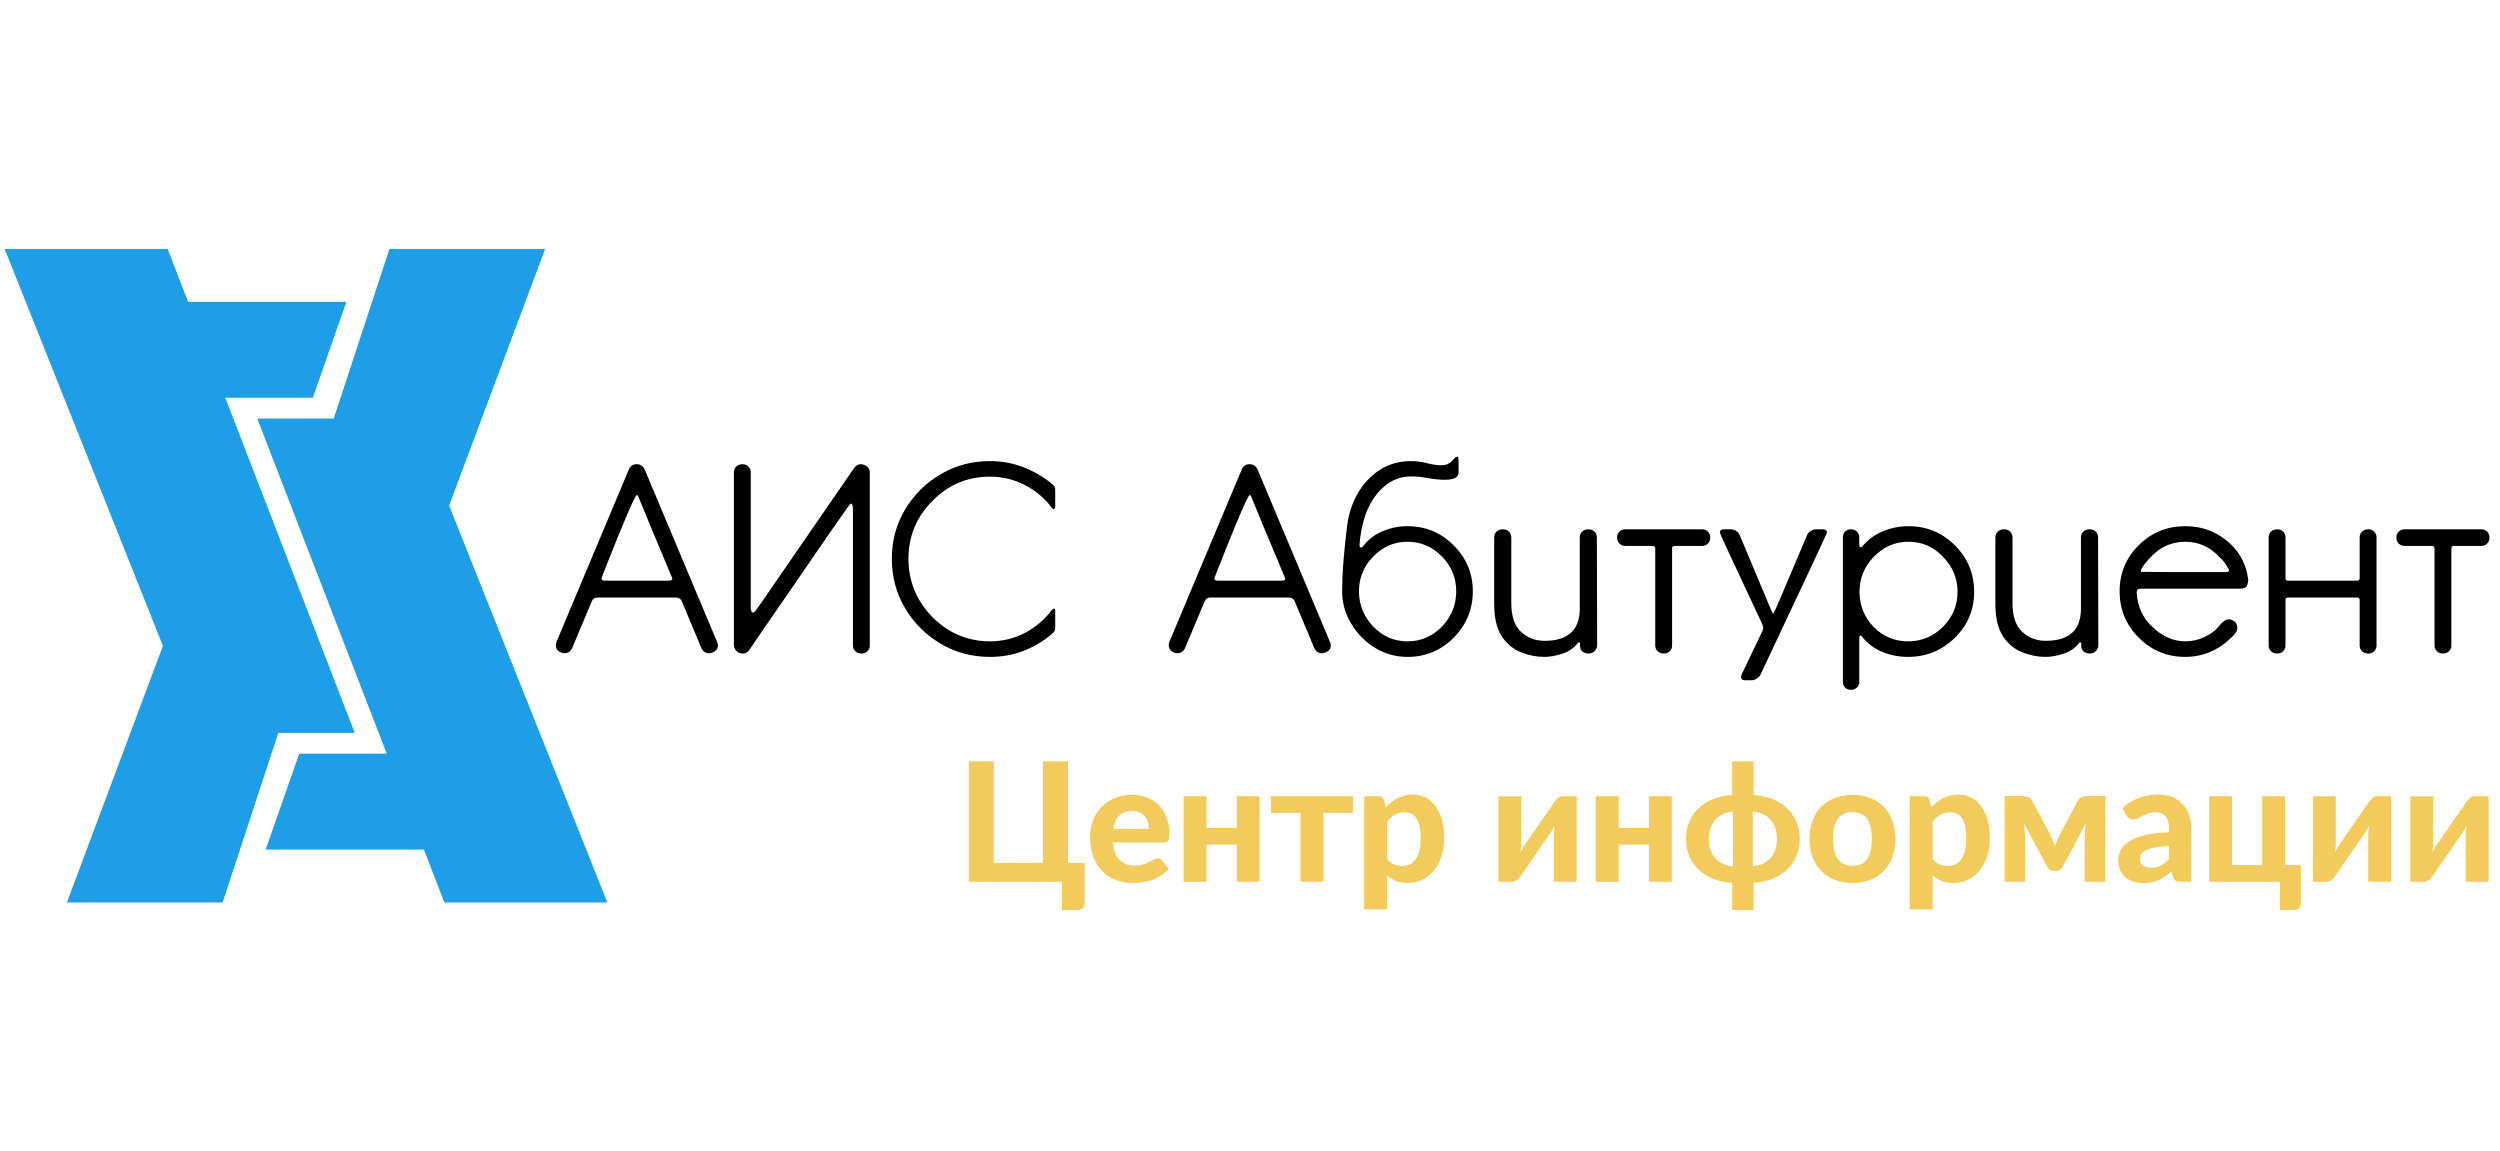 <svg width="241" height="111" viewBox="0 0 241 111" fill="none" xmlns="http://www.w3.org/2000/svg">
<path d="M40.867 81.902H25.609L28.844 72.656H37.281L24.801 40.348H39.953L58.551 87H42.836L40.867 81.902ZM21.461 87H6.449L23.113 42.457L30.004 60.984L21.461 87Z" fill="#1E9EE6"/>
<path d="M18.133 29.098H33.391L30.156 38.344H21.719L34.199 70.652H19.047L0.449 24H16.164L18.133 29.098ZM37.539 24H52.551L35.887 68.543L28.996 50.016L37.539 24Z" fill="#1E9EE6"/>
<path d="M68.36 62.975C68.044 62.975 67.802 62.825 67.635 62.525L65.71 57.925C65.61 57.708 65.41 57.6 65.11 57.6H57.635C57.335 57.6 57.135 57.733 57.035 58L55.135 62.525C54.969 62.825 54.727 62.975 54.41 62.975C54.31 62.975 54.202 62.95 54.085 62.9C53.752 62.767 53.585 62.533 53.585 62.2C53.585 62.1 53.602 62 53.635 61.9L60.635 45.225C60.769 44.908 61.019 44.75 61.385 44.75C61.719 44.75 61.969 44.908 62.135 45.225L69.135 61.9C69.186 62 69.21 62.1 69.21 62.2C69.21 62.533 69.035 62.767 68.685 62.9C68.569 62.95 68.46 62.975 68.36 62.975ZM64.46 55.975C64.694 55.975 64.81 55.917 64.81 55.8C64.81 55.75 64.785 55.675 64.735 55.575C64.685 55.458 64.477 54.958 64.11 54.075C63.744 53.192 63.335 52.217 62.885 51.15L61.61 48.05C61.544 47.833 61.469 47.725 61.385 47.725C61.219 47.725 60.169 50.175 58.235 55.075C58.102 55.425 58.027 55.625 58.01 55.675C57.994 55.708 57.985 55.742 57.985 55.775C57.985 55.908 58.094 55.975 58.31 55.975H64.46ZM83.048 63C82.798 63 82.598 62.925 82.448 62.775C82.298 62.625 82.223 62.442 82.223 62.225V49.175C82.223 48.758 82.164 48.55 82.048 48.55C81.981 48.55 81.864 48.675 81.698 48.925C81.531 49.158 80.964 49.967 79.998 51.35C79.048 52.733 77.973 54.3 76.773 56.05C75.573 57.783 74.514 59.317 73.598 60.65L72.223 62.675C72.056 62.892 71.848 63 71.598 63C71.481 63 71.356 62.975 71.223 62.925C71.089 62.858 70.973 62.75 70.873 62.6C70.789 62.45 70.748 62.317 70.748 62.2V45.525C70.748 45.308 70.823 45.125 70.973 44.975C71.123 44.825 71.323 44.75 71.573 44.75C71.806 44.75 71.998 44.825 72.148 44.975C72.298 45.125 72.373 45.308 72.373 45.525V58.4C72.373 58.833 72.439 59.05 72.573 59.05C72.673 59.05 72.798 58.942 72.948 58.725C73.114 58.508 73.664 57.717 74.598 56.35C75.548 54.983 76.614 53.433 77.798 51.7C78.998 49.967 80.056 48.433 80.973 47.1L82.348 45.1C82.531 44.867 82.739 44.75 82.973 44.75C83.089 44.75 83.206 44.775 83.323 44.825C83.673 44.975 83.848 45.217 83.848 45.55V62.225C83.848 62.442 83.773 62.625 83.623 62.775C83.473 62.925 83.281 63 83.048 63ZM95.423 63.325C93.69 63.325 92.106 62.9 90.673 62.05C89.24 61.2 88.098 60.058 87.248 58.625C86.398 57.192 85.973 55.608 85.973 53.875C85.973 52.125 86.398 50.542 87.248 49.125C88.098 47.692 89.24 46.558 90.673 45.725C92.106 44.875 93.69 44.45 95.423 44.45C96.606 44.45 97.715 44.658 98.748 45.075C99.781 45.492 100.69 46.033 101.473 46.7C101.64 46.817 101.723 46.992 101.723 47.225V48.825C101.723 48.992 101.681 49.075 101.598 49.075C101.531 49.075 101.465 49.033 101.398 48.95C100.715 48.033 99.856 47.308 98.823 46.775C97.79 46.225 96.656 45.95 95.423 45.95C93.257 45.95 91.406 46.733 89.873 48.3C88.34 49.85 87.573 51.708 87.573 53.875C87.573 55.308 87.923 56.633 88.623 57.85C89.34 59.05 90.29 60.017 91.473 60.75C92.673 61.467 93.99 61.825 95.423 61.825C96.656 61.825 97.79 61.55 98.823 61C99.856 60.45 100.715 59.717 101.398 58.8C101.465 58.717 101.531 58.675 101.598 58.675C101.681 58.675 101.723 58.75 101.723 58.9V60.5C101.723 60.75 101.64 60.933 101.473 61.05C100.673 61.75 99.757 62.308 98.723 62.725C97.707 63.125 96.606 63.325 95.423 63.325ZM127.442 62.975C127.126 62.975 126.884 62.825 126.717 62.525L124.792 57.925C124.692 57.708 124.492 57.6 124.192 57.6H116.717C116.417 57.6 116.217 57.733 116.117 58L114.217 62.525C114.051 62.825 113.809 62.975 113.492 62.975C113.392 62.975 113.284 62.95 113.167 62.9C112.834 62.767 112.667 62.533 112.667 62.2C112.667 62.1 112.684 62 112.717 61.9L119.717 45.225C119.851 44.908 120.101 44.75 120.467 44.75C120.801 44.75 121.051 44.908 121.217 45.225L128.217 61.9C128.267 62 128.292 62.1 128.292 62.2C128.292 62.533 128.117 62.767 127.767 62.9C127.651 62.95 127.542 62.975 127.442 62.975ZM123.542 55.975C123.776 55.975 123.892 55.917 123.892 55.8C123.892 55.75 123.867 55.675 123.817 55.575C123.767 55.458 123.559 54.958 123.192 54.075C122.826 53.192 122.417 52.217 121.967 51.15L120.692 48.05C120.626 47.833 120.551 47.725 120.467 47.725C120.301 47.725 119.251 50.175 117.317 55.075C117.184 55.425 117.109 55.625 117.092 55.675C117.076 55.708 117.067 55.742 117.067 55.775C117.067 55.908 117.176 55.975 117.392 55.975H123.542ZM135.68 63.325C134.53 63.325 133.471 63.025 132.505 62.425C131.555 61.825 130.796 61.042 130.23 60.075C129.663 59.108 129.38 58.083 129.38 57C129.38 55.4 129.538 53.308 129.855 50.725C130.005 49.558 130.346 48.508 130.88 47.575C131.43 46.625 132.138 45.867 133.005 45.3C133.888 44.733 134.888 44.45 136.005 44.45C136.538 44.45 137.055 44.517 137.555 44.65C138.071 44.783 138.546 44.85 138.98 44.85C139.396 44.85 139.755 44.683 140.055 44.35C140.238 44.133 140.371 44.025 140.455 44.025C140.555 44.025 140.605 44.142 140.605 44.375V45.575C140.605 46.025 140.155 46.25 139.255 46.25C138.821 46.25 138.305 46.2 137.705 46.1C137.105 45.983 136.538 45.925 136.005 45.925C134.738 45.925 133.638 46.5 132.705 47.65C131.788 48.783 131.238 50.392 131.055 52.475C131.055 52.675 131.105 52.775 131.205 52.775C131.271 52.775 131.346 52.725 131.43 52.625C131.913 51.992 132.538 51.517 133.305 51.2C134.071 50.883 134.863 50.725 135.68 50.725C137.43 50.725 138.913 51.342 140.13 52.575C141.363 53.792 141.98 55.267 141.98 57C141.98 58.733 141.363 60.225 140.13 61.475C138.913 62.708 137.43 63.325 135.68 63.325ZM135.68 61.825C136.98 61.825 138.088 61.35 139.005 60.4C139.921 59.433 140.38 58.3 140.38 57C140.38 55.7 139.921 54.583 139.005 53.65C138.088 52.7 136.98 52.225 135.68 52.225C134.396 52.225 133.296 52.7 132.38 53.65C131.463 54.583 131.005 55.7 131.005 57C131.005 58.3 131.463 59.433 132.38 60.4C133.296 61.35 134.396 61.825 135.68 61.825ZM148.889 63.325C148.122 63.325 147.364 63.175 146.614 62.875C145.864 62.575 145.247 62.058 144.764 61.325C144.28 60.575 144.039 59.542 144.039 58.225V51.825C144.039 51.592 144.114 51.4 144.264 51.25C144.43 51.1 144.639 51.025 144.889 51.025C145.122 51.025 145.314 51.1 145.464 51.25C145.614 51.4 145.689 51.592 145.689 51.825V58.125C145.689 59.392 145.997 60.317 146.614 60.9C147.247 61.483 148.005 61.775 148.889 61.775C151.155 61.775 152.289 60.742 152.289 58.675V51.825C152.289 51.592 152.364 51.4 152.514 51.25C152.68 51.1 152.88 51.025 153.114 51.025C153.364 51.025 153.564 51.1 153.714 51.25C153.864 51.4 153.939 51.592 153.939 51.825L153.964 62.2C153.964 62.417 153.88 62.608 153.714 62.775C153.564 62.925 153.372 63 153.139 63C152.905 63 152.705 62.933 152.539 62.8C152.389 62.667 152.314 62.483 152.314 62.25V62.025C152.314 61.958 152.28 61.925 152.214 61.925C152.18 61.925 152.147 61.942 152.114 61.975C151.73 62.475 151.222 62.825 150.589 63.025C149.955 63.225 149.389 63.325 148.889 63.325ZM160.39 63C160.14 63 159.94 62.925 159.79 62.775C159.64 62.625 159.565 62.442 159.565 62.225V52.875C159.565 52.808 159.54 52.75 159.49 52.7C159.457 52.65 159.399 52.625 159.315 52.625H156.665C156.449 52.625 156.265 52.55 156.115 52.4C155.965 52.25 155.89 52.058 155.89 51.825C155.89 51.592 155.965 51.4 156.115 51.25C156.265 51.1 156.449 51.025 156.665 51.025H164.09C164.307 51.025 164.49 51.1 164.64 51.25C164.79 51.4 164.865 51.592 164.865 51.825C164.865 52.058 164.79 52.25 164.64 52.4C164.49 52.55 164.307 52.625 164.09 52.625H161.415C161.349 52.625 161.29 52.65 161.24 52.7C161.207 52.75 161.19 52.808 161.19 52.875V62.225C161.19 62.442 161.115 62.625 160.965 62.775C160.815 62.925 160.624 63 160.39 63ZM168.867 65.575H168.217C167.967 65.575 167.842 65.475 167.842 65.275C167.842 65.192 167.859 65.108 167.892 65.025L169.792 61.05C169.909 60.833 169.967 60.65 169.967 60.5C169.967 60.367 169.909 60.192 169.792 59.975C167.126 54.292 165.792 51.417 165.792 51.35C165.792 51.133 165.926 51.025 166.192 51.025H166.842C167.009 51.025 167.176 51.075 167.342 51.175C167.509 51.275 167.626 51.4 167.692 51.55L170.767 58.875C170.851 59.058 170.909 59.15 170.942 59.15C170.976 59.15 171.026 59.067 171.092 58.9C171.126 58.85 172.167 56.4 174.217 51.55C174.284 51.4 174.401 51.275 174.567 51.175C174.734 51.075 174.901 51.025 175.067 51.025H175.717C175.984 51.025 176.117 51.133 176.117 51.35C176.117 51.417 173.984 55.975 169.717 65.025C169.651 65.175 169.534 65.3 169.367 65.4C169.217 65.517 169.051 65.575 168.867 65.575ZM178.432 66.5C178.198 66.5 178.007 66.425 177.857 66.275C177.723 66.142 177.657 65.967 177.657 65.75V51.8C177.657 51.583 177.723 51.4 177.857 51.25C178.007 51.1 178.198 51.025 178.432 51.025C178.665 51.025 178.857 51.1 179.007 51.25C179.157 51.4 179.232 51.583 179.232 51.8V52.525C179.232 52.675 179.282 52.75 179.382 52.75C179.448 52.75 179.507 52.717 179.557 52.65C180.057 52.033 180.698 51.558 181.482 51.225C182.282 50.892 183.115 50.725 183.982 50.725C185.732 50.725 187.223 51.342 188.457 52.575C189.69 53.808 190.307 55.3 190.307 57.05C190.307 58.8 189.682 60.283 188.432 61.5C187.182 62.717 185.682 63.325 183.932 63.325C183.048 63.325 182.207 63.158 181.407 62.825C180.623 62.492 179.973 61.992 179.457 61.325C179.44 61.292 179.415 61.275 179.382 61.275H179.357C179.273 61.275 179.232 61.342 179.232 61.475V65.75C179.232 65.967 179.157 66.142 179.007 66.275C178.857 66.425 178.665 66.5 178.432 66.5ZM183.932 61.825C185.248 61.825 186.373 61.358 187.307 60.425C188.24 59.475 188.707 58.35 188.707 57.05C188.707 55.75 188.24 54.625 187.307 53.675C186.39 52.708 185.282 52.225 183.982 52.225C182.682 52.225 181.565 52.708 180.632 53.675C179.715 54.625 179.257 55.75 179.257 57.05C179.257 58.35 179.707 59.475 180.607 60.425C181.523 61.358 182.632 61.825 183.932 61.825ZM197.204 63.325C196.437 63.325 195.679 63.175 194.929 62.875C194.179 62.575 193.562 62.058 193.079 61.325C192.596 60.575 192.354 59.542 192.354 58.225V51.825C192.354 51.592 192.429 51.4 192.579 51.25C192.746 51.1 192.954 51.025 193.204 51.025C193.437 51.025 193.629 51.1 193.779 51.25C193.929 51.4 194.004 51.592 194.004 51.825V58.125C194.004 59.392 194.312 60.317 194.929 60.9C195.562 61.483 196.321 61.775 197.204 61.775C199.471 61.775 200.604 60.742 200.604 58.675V51.825C200.604 51.592 200.679 51.4 200.829 51.25C200.996 51.1 201.196 51.025 201.429 51.025C201.679 51.025 201.879 51.1 202.029 51.25C202.179 51.4 202.254 51.592 202.254 51.825L202.279 62.2C202.279 62.417 202.196 62.608 202.029 62.775C201.879 62.925 201.687 63 201.454 63C201.221 63 201.021 62.933 200.854 62.8C200.704 62.667 200.629 62.483 200.629 62.25V62.025C200.629 61.958 200.596 61.925 200.529 61.925C200.496 61.925 200.462 61.942 200.429 61.975C200.046 62.475 199.537 62.825 198.904 63.025C198.271 63.225 197.704 63.325 197.204 63.325ZM210.656 63.325C208.906 63.325 207.414 62.708 206.181 61.475C204.947 60.242 204.331 58.75 204.331 57C204.331 55.25 204.947 53.767 206.181 52.55C207.414 51.333 208.906 50.725 210.656 50.725C212.406 50.725 213.897 51.333 215.131 52.55C216.014 53.433 216.539 54.5 216.706 55.75L216.731 55.925C216.731 56.075 216.689 56.25 216.606 56.45C216.522 56.65 216.306 56.75 215.956 56.75H206.381C206.214 56.75 206.106 56.783 206.056 56.85C206.006 56.9 205.981 56.983 205.981 57.1V57.225C206.081 58.475 206.539 59.5 207.356 60.3C208.372 61.317 209.472 61.825 210.656 61.825C211.289 61.825 211.897 61.692 212.481 61.425C213.081 61.142 213.531 60.817 213.831 60.45C214.231 59.95 214.564 59.7 214.831 59.7C214.981 59.7 215.147 59.75 215.331 59.85C215.564 60.017 215.681 60.233 215.681 60.5C215.681 60.717 215.597 60.925 215.431 61.125C214.081 62.592 212.489 63.325 210.656 63.325ZM214.506 55.15C214.756 55.15 214.881 55.1 214.881 55C214.881 54.917 214.831 54.817 214.731 54.7V54.675C214.564 54.342 214.306 54.017 213.956 53.7C213.039 52.717 211.939 52.225 210.656 52.225C209.356 52.225 208.247 52.717 207.331 53.7C206.947 54.1 206.656 54.467 206.456 54.8C206.406 54.9 206.381 54.975 206.381 55.025C206.381 55.058 206.397 55.092 206.431 55.125C206.481 55.142 209.172 55.15 214.506 55.15ZM228.297 63C228.047 63 227.847 62.925 227.697 62.775C227.547 62.625 227.472 62.442 227.472 62.225V57.825C227.472 57.758 227.447 57.708 227.397 57.675C227.363 57.625 227.313 57.6 227.247 57.6H220.547C220.48 57.6 220.422 57.625 220.372 57.675C220.338 57.708 220.322 57.758 220.322 57.825V62.225C220.322 62.442 220.247 62.625 220.097 62.775C219.947 62.925 219.755 63 219.522 63C219.272 63 219.072 62.925 218.922 62.775C218.772 62.625 218.697 62.442 218.697 62.225V51.8C218.697 51.583 218.772 51.4 218.922 51.25C219.072 51.1 219.272 51.025 219.522 51.025C219.755 51.025 219.947 51.1 220.097 51.25C220.247 51.4 220.322 51.583 220.322 51.8V55.75C220.322 55.817 220.338 55.875 220.372 55.925C220.422 55.958 220.48 55.975 220.547 55.975H227.247C227.313 55.975 227.363 55.958 227.397 55.925C227.447 55.875 227.472 55.817 227.472 55.75V51.8C227.472 51.583 227.547 51.4 227.697 51.25C227.847 51.1 228.047 51.025 228.297 51.025C228.53 51.025 228.722 51.1 228.872 51.25C229.022 51.4 229.097 51.583 229.097 51.8V62.225C229.097 62.442 229.022 62.625 228.872 62.775C228.722 62.925 228.53 63 228.297 63ZM235.512 63C235.262 63 235.062 62.925 234.912 62.775C234.762 62.625 234.687 62.442 234.687 62.225V52.875C234.687 52.808 234.662 52.75 234.612 52.7C234.579 52.65 234.521 52.625 234.437 52.625H231.787C231.571 52.625 231.387 52.55 231.237 52.4C231.087 52.25 231.012 52.058 231.012 51.825C231.012 51.592 231.087 51.4 231.237 51.25C231.387 51.1 231.571 51.025 231.787 51.025H239.212C239.429 51.025 239.612 51.1 239.762 51.25C239.912 51.4 239.987 51.592 239.987 51.825C239.987 52.058 239.912 52.25 239.762 52.4C239.612 52.55 239.429 52.625 239.212 52.625H236.537C236.471 52.625 236.412 52.65 236.362 52.7C236.329 52.75 236.312 52.808 236.312 52.875V62.225C236.312 62.442 236.237 62.625 236.087 62.775C235.937 62.925 235.746 63 235.512 63Z" fill="black"/>
<path d="M104.564 83.184V87.064C104.564 87.267 104.495 87.429 104.356 87.552C104.217 87.675 104.036 87.736 103.812 87.736H102.364V85H93.388V73.392H95.804V83.184H100.532V73.392H102.948V83.184H104.564ZM110.753 79.904C110.753 79.675 110.721 79.456 110.657 79.248C110.599 79.04 110.503 78.856 110.369 78.696C110.236 78.536 110.068 78.411 109.865 78.32C109.663 78.224 109.42 78.176 109.137 78.176C108.609 78.176 108.196 78.325 107.897 78.624C107.599 78.923 107.404 79.349 107.313 79.904H110.753ZM107.281 81.216C107.351 81.989 107.569 82.555 107.937 82.912C108.311 83.269 108.796 83.448 109.393 83.448C109.697 83.448 109.959 83.413 110.177 83.344C110.401 83.269 110.596 83.189 110.761 83.104C110.932 83.013 111.084 82.933 111.217 82.864C111.356 82.789 111.492 82.752 111.625 82.752C111.796 82.752 111.929 82.816 112.025 82.944L112.665 83.744C112.431 84.016 112.172 84.243 111.889 84.424C111.607 84.6 111.313 84.741 111.009 84.848C110.705 84.949 110.399 85.019 110.089 85.056C109.78 85.099 109.481 85.12 109.193 85.12C108.617 85.12 108.079 85.027 107.577 84.84C107.081 84.648 106.647 84.368 106.273 84C105.905 83.627 105.615 83.165 105.401 82.616C105.188 82.067 105.081 81.429 105.081 80.704C105.081 80.144 105.172 79.616 105.353 79.12C105.54 78.624 105.807 78.192 106.153 77.824C106.5 77.456 106.921 77.165 107.417 76.952C107.913 76.733 108.473 76.624 109.097 76.624C109.625 76.624 110.111 76.709 110.553 76.88C111.001 77.045 111.385 77.288 111.705 77.608C112.031 77.928 112.281 78.323 112.457 78.792C112.639 79.256 112.729 79.787 112.729 80.384C112.729 80.549 112.721 80.685 112.705 80.792C112.689 80.899 112.663 80.984 112.625 81.048C112.588 81.112 112.537 81.157 112.473 81.184C112.409 81.205 112.327 81.216 112.225 81.216H107.281ZM121.42 76.752V85H119.22V81.424H116.308V85H114.1V76.752H116.308V79.816H119.22V76.752H121.42ZM130.424 78.36H127.576V85H125.368V78.36H122.52V76.752H130.424V78.36ZM133.714 82.824C133.922 83.064 134.146 83.232 134.386 83.328C134.631 83.424 134.892 83.472 135.17 83.472C135.436 83.472 135.679 83.421 135.898 83.32C136.116 83.219 136.303 83.061 136.458 82.848C136.618 82.629 136.74 82.352 136.826 82.016C136.911 81.68 136.954 81.28 136.954 80.816C136.954 80.357 136.916 79.968 136.842 79.648C136.772 79.328 136.671 79.069 136.538 78.872C136.41 78.675 136.252 78.533 136.066 78.448C135.879 78.357 135.671 78.312 135.442 78.312C135.052 78.312 134.724 78.389 134.458 78.544C134.196 78.693 133.948 78.915 133.714 79.208V82.824ZM133.586 77.832C133.751 77.651 133.927 77.485 134.114 77.336C134.3 77.181 134.5 77.051 134.714 76.944C134.927 76.832 135.156 76.747 135.402 76.688C135.647 76.624 135.914 76.592 136.202 76.592C136.644 76.592 137.05 76.688 137.418 76.88C137.791 77.067 138.111 77.341 138.378 77.704C138.644 78.061 138.852 78.501 139.002 79.024C139.151 79.547 139.226 80.144 139.226 80.816C139.226 81.435 139.14 82.008 138.97 82.536C138.804 83.059 138.567 83.512 138.258 83.896C137.948 84.28 137.575 84.581 137.138 84.8C136.706 85.013 136.223 85.12 135.69 85.12C135.242 85.12 134.86 85.053 134.546 84.92C134.236 84.787 133.959 84.605 133.714 84.376V87.664H131.506V76.752H132.866C133.143 76.752 133.327 76.88 133.418 77.136L133.586 77.832ZM151.995 76.752V85H149.787V80.464C149.787 80.341 149.793 80.203 149.803 80.048C149.819 79.888 149.841 79.731 149.867 79.576C149.745 79.843 149.619 80.069 149.491 80.256C149.481 80.267 149.433 80.336 149.347 80.464C149.262 80.592 149.15 80.757 149.011 80.96C148.873 81.157 148.715 81.381 148.539 81.632C148.369 81.883 148.193 82.139 148.011 82.4C147.59 83.008 147.113 83.699 146.579 84.472C146.537 84.536 146.486 84.6 146.427 84.664C146.374 84.723 146.313 84.779 146.243 84.832C146.179 84.885 146.11 84.928 146.035 84.96C145.961 84.992 145.881 85.008 145.795 85.008H144.443V76.76H146.651V81.296C146.651 81.424 146.643 81.568 146.627 81.728C146.611 81.888 146.59 82.045 146.563 82.2C146.627 82.061 146.691 81.933 146.755 81.816C146.819 81.699 146.883 81.595 146.947 81.504C146.953 81.493 146.998 81.424 147.083 81.296C147.174 81.168 147.289 81.005 147.427 80.808C147.566 80.605 147.721 80.379 147.891 80.128C148.067 79.877 148.246 79.621 148.427 79.36C148.849 78.752 149.329 78.061 149.867 77.288C149.947 77.16 150.054 77.04 150.187 76.928C150.326 76.811 150.481 76.752 150.651 76.752H151.995ZM161.154 76.752V85H158.954V81.424H156.042V85H153.834V76.752H156.042V79.816H158.954V76.752H161.154ZM168.974 83.512C169.331 83.48 169.654 83.397 169.942 83.264C170.23 83.131 170.473 82.955 170.67 82.736C170.873 82.512 171.027 82.245 171.134 81.936C171.241 81.621 171.294 81.267 171.294 80.872C171.294 80.483 171.241 80.133 171.134 79.824C171.027 79.509 170.873 79.24 170.67 79.016C170.473 78.792 170.23 78.613 169.942 78.48C169.654 78.347 169.331 78.264 168.974 78.232V83.512ZM167.054 78.232C166.697 78.264 166.374 78.347 166.086 78.48C165.798 78.613 165.553 78.792 165.35 79.016C165.153 79.24 165.001 79.509 164.894 79.824C164.787 80.133 164.734 80.483 164.734 80.872C164.734 81.267 164.787 81.621 164.894 81.936C165.001 82.245 165.153 82.512 165.35 82.736C165.553 82.96 165.798 83.139 166.086 83.272C166.374 83.4 166.697 83.48 167.054 83.512V78.232ZM169.046 76.64C169.702 76.683 170.302 76.811 170.846 77.024C171.39 77.232 171.857 77.517 172.246 77.88C172.641 78.243 172.947 78.677 173.166 79.184C173.385 79.685 173.494 80.245 173.494 80.864C173.494 81.488 173.385 82.053 173.166 82.56C172.947 83.061 172.641 83.493 172.246 83.856C171.857 84.219 171.39 84.509 170.846 84.728C170.302 84.941 169.702 85.067 169.046 85.104V87.736H166.982V85.104C166.326 85.067 165.726 84.941 165.182 84.728C164.638 84.515 164.169 84.227 163.774 83.864C163.385 83.496 163.081 83.061 162.862 82.56C162.643 82.053 162.534 81.488 162.534 80.864C162.534 80.245 162.643 79.685 162.862 79.184C163.081 78.677 163.385 78.243 163.774 77.88C164.169 77.517 164.638 77.229 165.182 77.016C165.726 76.803 166.326 76.677 166.982 76.64V73.392H169.046V76.64ZM178.585 76.624C179.204 76.624 179.766 76.723 180.273 76.92C180.78 77.117 181.214 77.4 181.577 77.768C181.94 78.131 182.22 78.573 182.417 79.096C182.614 79.619 182.713 80.208 182.713 80.864C182.713 81.52 182.614 82.112 182.417 82.64C182.22 83.163 181.94 83.608 181.577 83.976C181.214 84.344 180.78 84.627 180.273 84.824C179.766 85.021 179.204 85.12 178.585 85.12C177.961 85.12 177.393 85.021 176.881 84.824C176.374 84.627 175.94 84.344 175.577 83.976C175.214 83.608 174.932 83.163 174.729 82.64C174.532 82.112 174.433 81.52 174.433 80.864C174.433 80.208 174.532 79.619 174.729 79.096C174.932 78.573 175.214 78.131 175.577 77.768C175.94 77.4 176.374 77.117 176.881 76.92C177.393 76.723 177.961 76.624 178.585 76.624ZM178.585 83.464C179.214 83.464 179.681 83.248 179.985 82.816C180.289 82.379 180.441 81.731 180.441 80.872C180.441 80.019 180.289 79.376 179.985 78.944C179.681 78.507 179.214 78.288 178.585 78.288C177.94 78.288 177.465 78.507 177.161 78.944C176.857 79.376 176.705 80.019 176.705 80.872C176.705 81.731 176.857 82.379 177.161 82.816C177.465 83.248 177.94 83.464 178.585 83.464ZM186.308 82.824C186.516 83.064 186.74 83.232 186.98 83.328C187.225 83.424 187.486 83.472 187.764 83.472C188.03 83.472 188.273 83.421 188.492 83.32C188.71 83.219 188.897 83.061 189.052 82.848C189.212 82.629 189.334 82.352 189.42 82.016C189.505 81.68 189.548 81.28 189.548 80.816C189.548 80.357 189.51 79.968 189.436 79.648C189.366 79.328 189.265 79.069 189.132 78.872C189.004 78.675 188.846 78.533 188.66 78.448C188.473 78.357 188.265 78.312 188.036 78.312C187.646 78.312 187.318 78.389 187.052 78.544C186.79 78.693 186.542 78.915 186.308 79.208V82.824ZM186.18 77.832C186.345 77.651 186.521 77.485 186.708 77.336C186.894 77.181 187.094 77.051 187.308 76.944C187.521 76.832 187.75 76.747 187.996 76.688C188.241 76.624 188.508 76.592 188.796 76.592C189.238 76.592 189.644 76.688 190.012 76.88C190.385 77.067 190.705 77.341 190.972 77.704C191.238 78.061 191.446 78.501 191.595 79.024C191.745 79.547 191.819 80.144 191.819 80.816C191.819 81.435 191.734 82.008 191.564 82.536C191.398 83.059 191.161 83.512 190.852 83.896C190.542 84.28 190.169 84.581 189.732 84.8C189.3 85.013 188.817 85.12 188.284 85.12C187.836 85.12 187.454 85.053 187.14 84.92C186.83 84.787 186.553 84.605 186.308 84.376V87.664H184.1V76.752H185.46C185.737 76.752 185.921 76.88 186.012 77.136L186.18 77.832ZM202.952 76.744V85H200.96V80.712C200.96 80.52 200.971 80.301 200.992 80.056C201.013 79.811 201.043 79.579 201.08 79.36L198.84 83.576C198.707 83.827 198.501 83.952 198.224 83.952H197.984C197.712 83.952 197.504 83.827 197.36 83.576L195.096 79.344C195.139 79.563 195.171 79.797 195.192 80.048C195.219 80.293 195.232 80.515 195.232 80.712V85H193.24V76.744H195.08C195.229 76.744 195.379 76.776 195.528 76.84C195.677 76.904 195.805 77.032 195.912 77.224L197.608 80.4C197.699 80.571 197.784 80.755 197.864 80.952C197.949 81.144 198.029 81.341 198.104 81.544C198.173 81.341 198.248 81.144 198.328 80.952C198.413 80.755 198.501 80.571 198.592 80.4L200.28 77.224C200.387 77.021 200.515 76.891 200.664 76.832C200.813 76.773 200.963 76.744 201.112 76.744H202.952ZM209.083 81.552C208.545 81.579 208.097 81.627 207.739 81.696C207.382 81.76 207.097 81.845 206.883 81.952C206.675 82.059 206.526 82.181 206.435 82.32C206.35 82.453 206.307 82.6 206.307 82.76C206.307 83.08 206.395 83.307 206.571 83.44C206.753 83.573 207.003 83.64 207.323 83.64C207.691 83.64 208.009 83.576 208.275 83.448C208.547 83.315 208.817 83.109 209.083 82.832V81.552ZM204.587 77.896C205.073 77.459 205.609 77.133 206.195 76.92C206.782 76.701 207.417 76.592 208.099 76.592C208.59 76.592 209.027 76.672 209.411 76.832C209.801 76.992 210.129 77.216 210.395 77.504C210.667 77.787 210.875 78.125 211.019 78.52C211.163 78.915 211.235 79.347 211.235 79.816V85H210.227C210.019 85 209.859 84.971 209.747 84.912C209.641 84.853 209.553 84.731 209.483 84.544L209.307 84.016C209.099 84.197 208.897 84.357 208.699 84.496C208.507 84.635 208.307 84.752 208.099 84.848C207.891 84.939 207.667 85.008 207.427 85.056C207.193 85.104 206.929 85.128 206.635 85.128C206.273 85.128 205.942 85.08 205.643 84.984C205.345 84.888 205.086 84.747 204.867 84.56C204.654 84.368 204.489 84.131 204.371 83.848C204.254 83.565 204.195 83.24 204.195 82.872C204.195 82.568 204.273 82.264 204.427 81.96C204.582 81.656 204.846 81.381 205.219 81.136C205.598 80.885 206.099 80.68 206.723 80.52C207.353 80.355 208.139 80.261 209.083 80.24V79.816C209.083 79.299 208.974 78.92 208.755 78.68C208.537 78.435 208.222 78.312 207.811 78.312C207.507 78.312 207.254 78.349 207.051 78.424C206.849 78.493 206.67 78.571 206.515 78.656C206.366 78.736 206.225 78.813 206.091 78.888C205.958 78.957 205.803 78.992 205.627 78.992C205.473 78.992 205.342 78.955 205.235 78.88C205.134 78.8 205.049 78.707 204.979 78.6L204.587 77.896ZM221.799 83.392V87.096C221.799 87.293 221.74 87.448 221.623 87.56C221.506 87.677 221.356 87.736 221.175 87.736H219.791V85H212.959V76.752H215.167V83.392H218.079V76.752H220.279V83.392H221.799ZM230.511 76.752V85H228.303V80.464C228.303 80.341 228.308 80.203 228.319 80.048C228.335 79.888 228.356 79.731 228.383 79.576C228.26 79.843 228.135 80.069 228.007 80.256C227.996 80.267 227.948 80.336 227.863 80.464C227.778 80.592 227.666 80.757 227.527 80.96C227.388 81.157 227.231 81.381 227.055 81.632C226.884 81.883 226.708 82.139 226.527 82.4C226.106 83.008 225.628 83.699 225.095 84.472C225.052 84.536 225.002 84.6 224.943 84.664C224.89 84.723 224.828 84.779 224.759 84.832C224.695 84.885 224.626 84.928 224.551 84.96C224.476 84.992 224.396 85.008 224.311 85.008H222.959V76.76H225.167V81.296C225.167 81.424 225.159 81.568 225.143 81.728C225.127 81.888 225.106 82.045 225.079 82.2C225.143 82.061 225.207 81.933 225.271 81.816C225.335 81.699 225.399 81.595 225.463 81.504C225.468 81.493 225.514 81.424 225.599 81.296C225.69 81.168 225.804 81.005 225.943 80.808C226.082 80.605 226.236 80.379 226.407 80.128C226.583 79.877 226.762 79.621 226.943 79.36C227.364 78.752 227.844 78.061 228.383 77.288C228.463 77.16 228.57 77.04 228.703 76.928C228.842 76.811 228.996 76.752 229.167 76.752H230.511ZM239.902 76.752V85H237.694V80.464C237.694 80.341 237.699 80.203 237.71 80.048C237.726 79.888 237.747 79.731 237.774 79.576C237.651 79.843 237.526 80.069 237.398 80.256C237.387 80.267 237.339 80.336 237.254 80.464C237.168 80.592 237.056 80.757 236.918 80.96C236.779 81.157 236.622 81.381 236.446 81.632C236.275 81.883 236.099 82.139 235.918 82.4C235.496 83.008 235.019 83.699 234.486 84.472C234.443 84.536 234.392 84.6 234.334 84.664C234.28 84.723 234.219 84.779 234.15 84.832C234.086 84.885 234.016 84.928 233.942 84.96C233.867 84.992 233.787 85.008 233.702 85.008H232.35V76.76H234.558V81.296C234.558 81.424 234.55 81.568 234.534 81.728C234.518 81.888 234.496 82.045 234.47 82.2C234.534 82.061 234.598 81.933 234.662 81.816C234.726 81.699 234.79 81.595 234.854 81.504C234.859 81.493 234.904 81.424 234.99 81.296C235.08 81.168 235.195 81.005 235.334 80.808C235.472 80.605 235.627 80.379 235.798 80.128C235.974 79.877 236.152 79.621 236.334 79.36C236.755 78.752 237.235 78.061 237.774 77.288C237.854 77.16 237.96 77.04 238.094 76.928C238.232 76.811 238.387 76.752 238.558 76.752H239.902Z" fill="#F3CB5C"/>
</svg>
